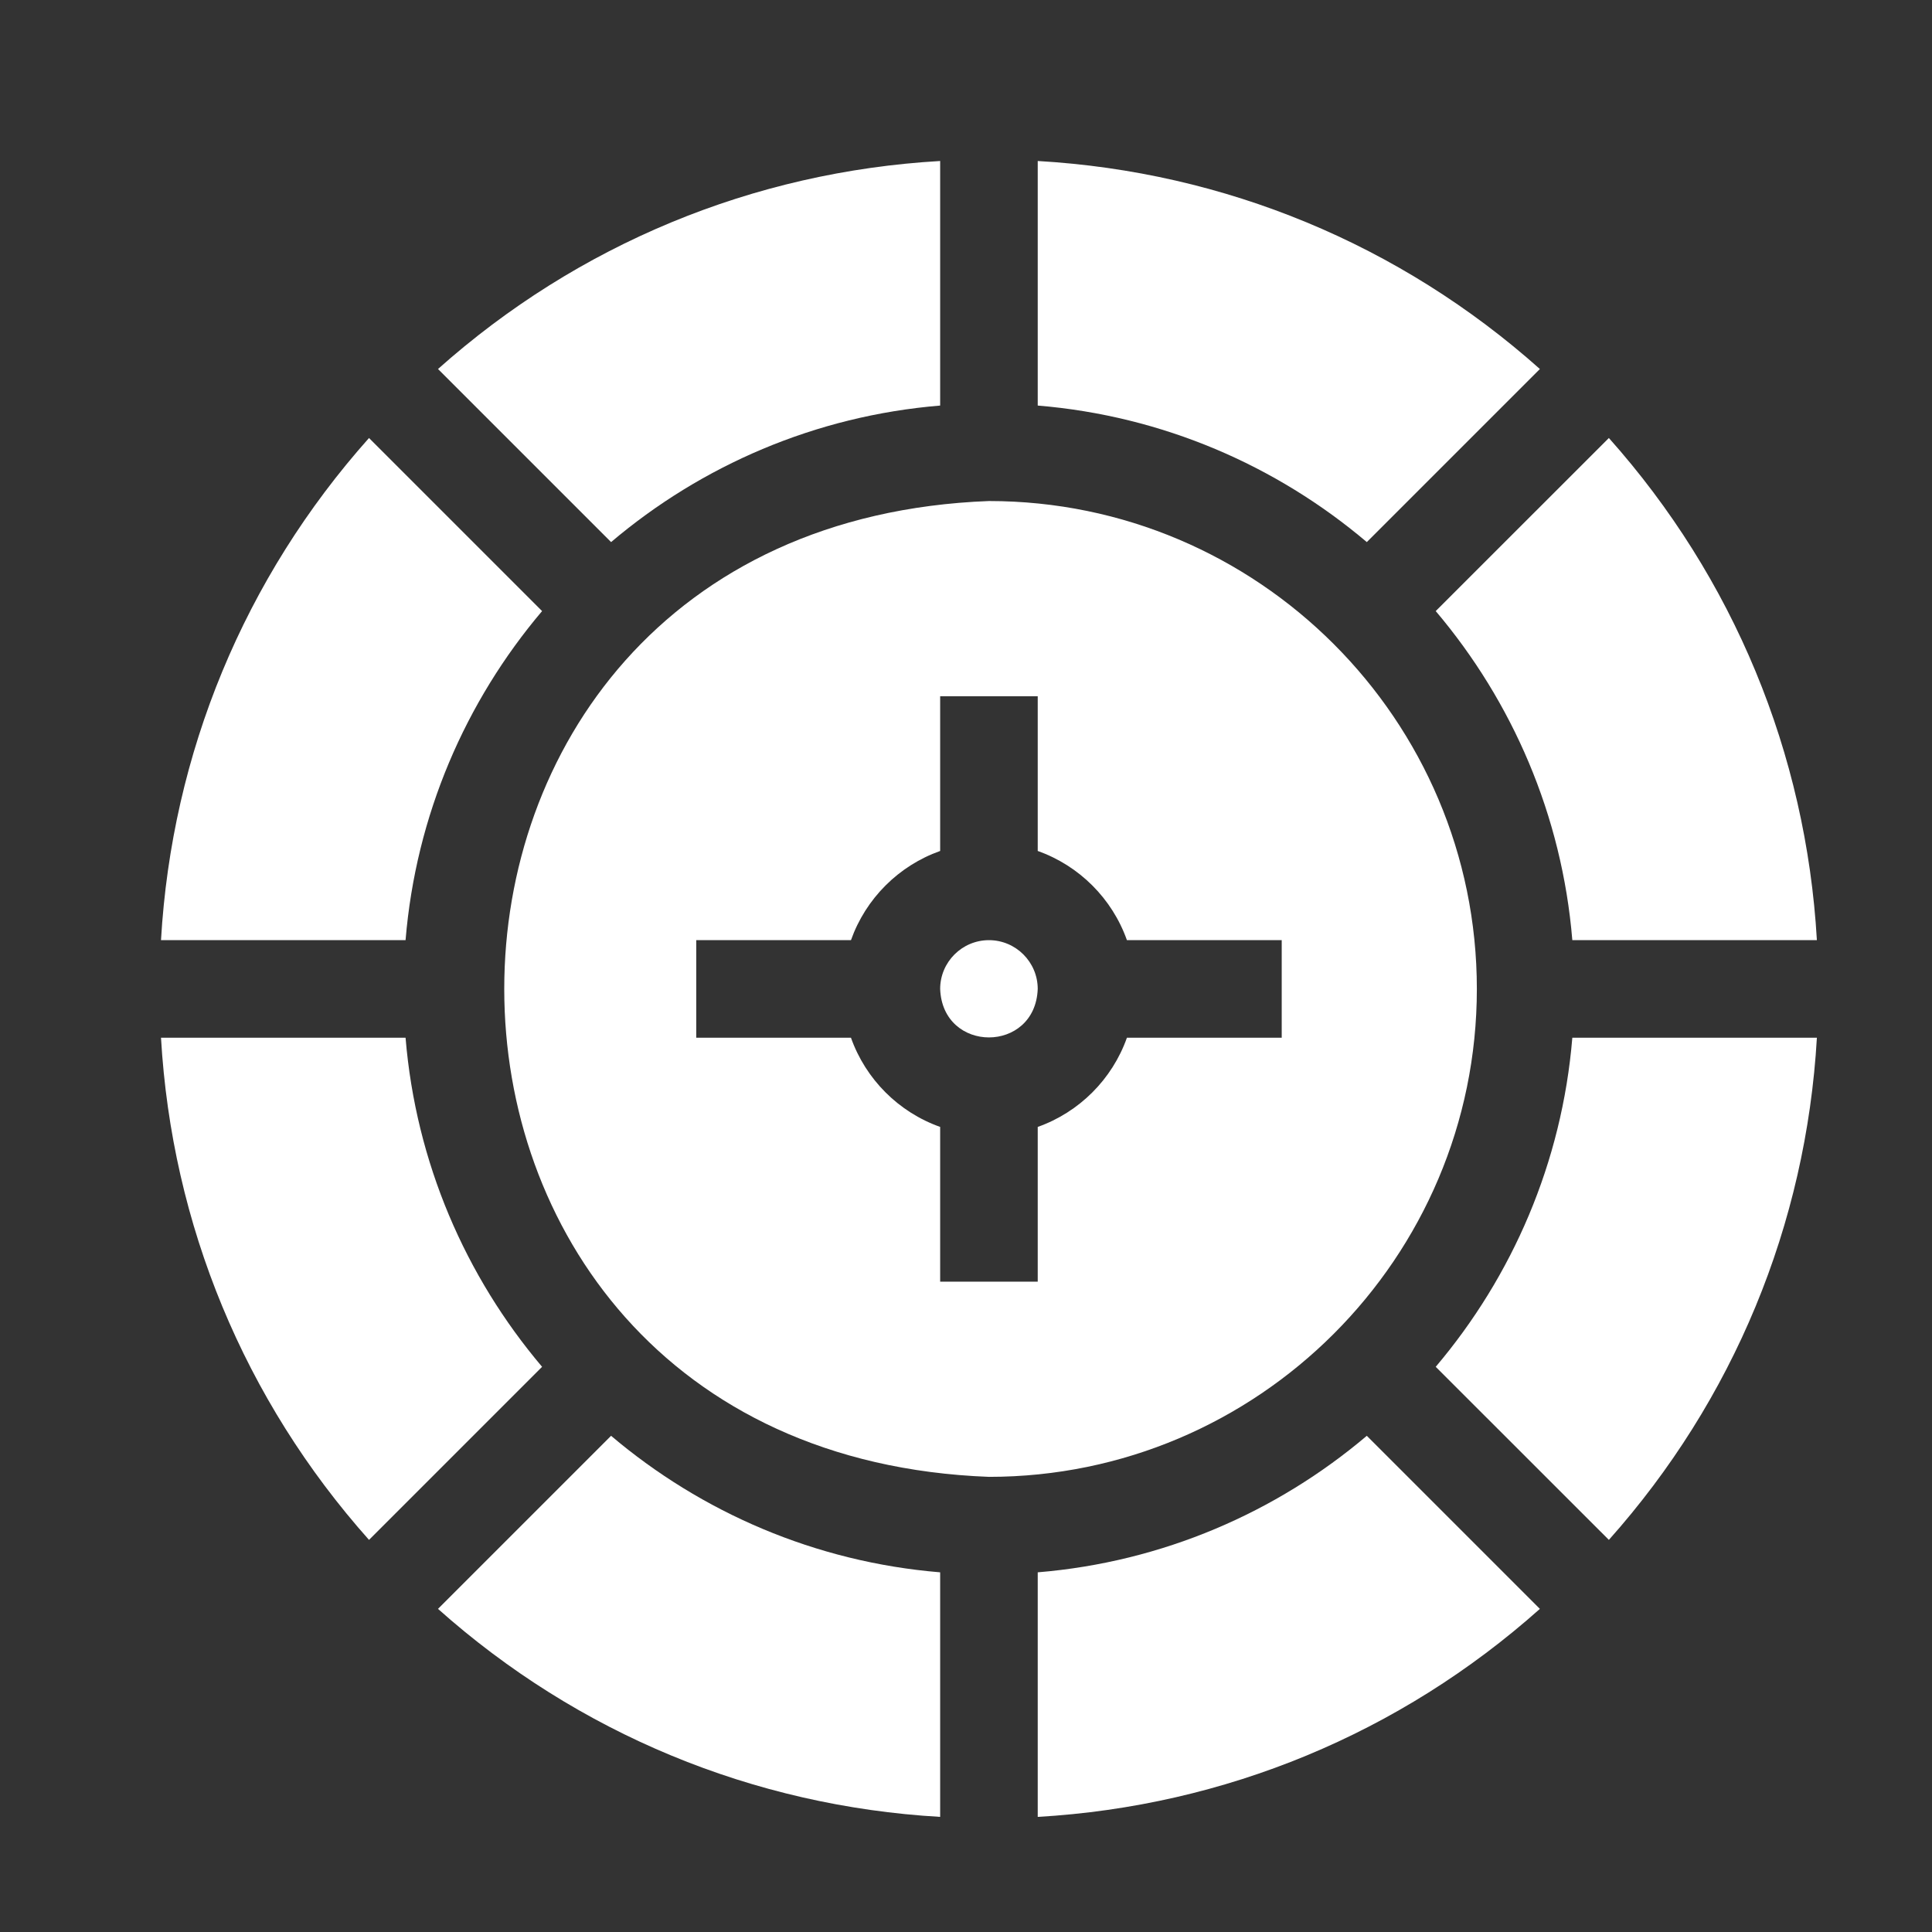 <svg width="24" height="24" viewBox="0 0 24 24" fill="none" xmlns="http://www.w3.org/2000/svg">
<rect x="0" y="0" width="24" height="24" fill="#333333" stroke="none"/>
<path d="M5.038 12.891H2C2.134 15.214 3.036 17.392 4.584 19.129L6.734 16.979C5.783 15.856 5.166 14.442 5.038 12.891Z" fill="white"/>
<path d="M6.734 7.591L4.584 5.441C3.036 7.178 2.134 9.356 2 11.679H5.038C5.166 10.128 5.783 8.714 6.734 7.591Z" fill="white"/>
<path d="M19.532 11.679H22.57C22.436 9.356 21.534 7.178 19.986 5.441L17.835 7.591C18.786 8.714 19.404 10.128 19.532 11.679Z" fill="white"/>
<path d="M12.285 11.679C11.951 11.679 11.679 11.951 11.679 12.285C11.709 13.088 12.861 13.088 12.891 12.285C12.891 11.951 12.619 11.679 12.285 11.679Z" fill="white"/>
<path d="M18.346 12.285C18.346 8.943 15.627 6.224 12.285 6.224C4.256 6.529 4.258 18.042 12.285 18.346C15.627 18.346 18.346 15.627 18.346 12.285ZM15.922 12.891H13.999C13.816 13.407 13.407 13.816 12.891 13.999V15.921H11.679V13.999C11.163 13.816 10.754 13.407 10.571 12.891H8.649V11.679H10.571C10.754 11.163 11.163 10.754 11.679 10.571V8.649H12.891V10.571C13.407 10.754 13.816 11.163 13.999 11.679H15.922V12.891Z" fill="white"/>
<path d="M11.679 5.038V2C9.356 2.134 7.178 3.036 5.441 4.584L7.591 6.734C8.714 5.783 10.128 5.166 11.679 5.038Z" fill="white"/>
<path d="M19.129 4.584C17.392 3.036 15.214 2.134 12.891 2V5.038C14.442 5.166 15.856 5.783 16.979 6.734L19.129 4.584Z" fill="white"/>
<path d="M12.891 19.532V22.57C15.214 22.436 17.392 21.534 19.129 19.986L16.979 17.836C15.856 18.787 14.442 19.404 12.891 19.532Z" fill="white"/>
<path d="M5.441 19.986C7.178 21.534 9.356 22.436 11.679 22.57V19.532C10.128 19.404 8.714 18.787 7.591 17.836L5.441 19.986Z" fill="white"/>
<path d="M17.835 16.979L19.986 19.129C21.534 17.392 22.436 15.214 22.57 12.891H19.532C19.404 14.442 18.786 15.856 17.835 16.979Z" fill="white"/>
</svg>
